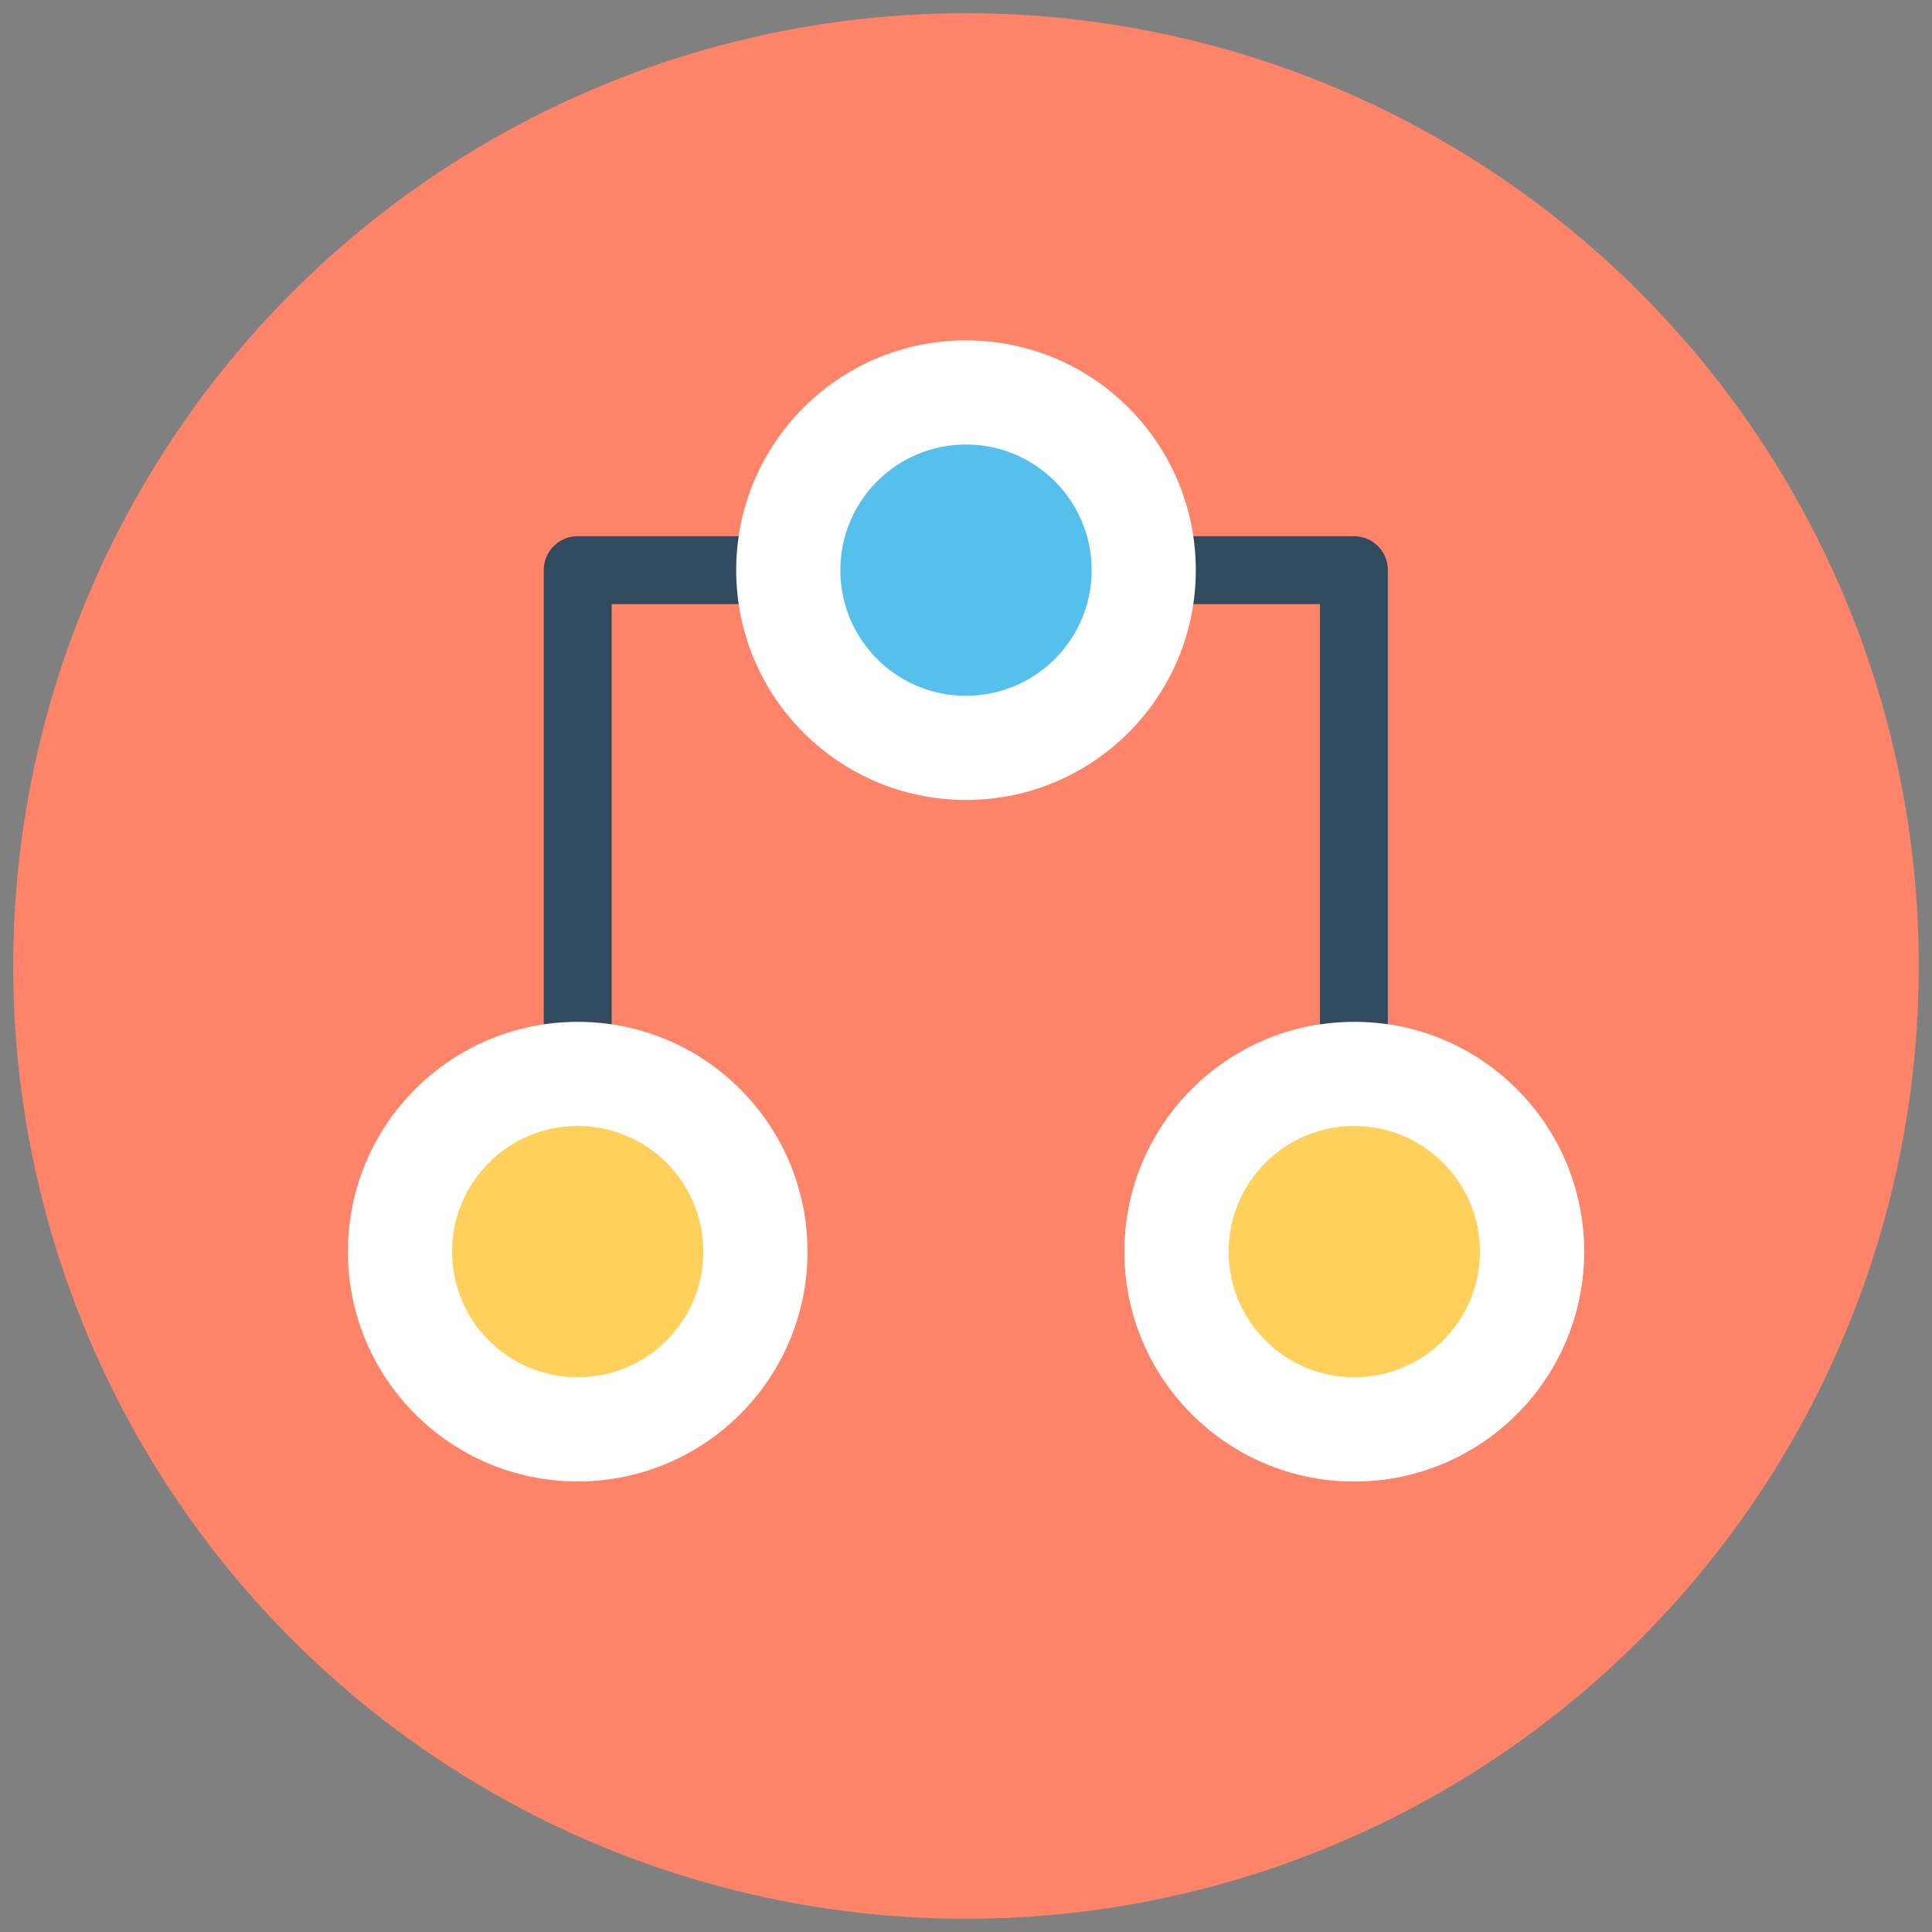 <?xml version="1.0" encoding="utf-8"?>
<!-- Generator: Adobe Illustrator 18.0.0, SVG Export Plug-In . SVG Version: 6.00 Build 0)  -->
<!DOCTYPE svg PUBLIC "-//W3C//DTD SVG 1.1//EN" "http://www.w3.org/Graphics/SVG/1.1/DTD/svg11.dtd">
<svg version="1.1" id="Layer_1" xmlns="http://www.w3.org/2000/svg" xmlns:xlink="http://www.w3.org/1999/xlink" x="0px" y="0px"
	 viewBox="0 0 512 512" enable-background="new 0 0 512 512" xml:space="preserve">
<rect x="0" y="0" width="512" height="512" fill="#808080" stroke="none"/>
<g>
	<circle fill="#FD8469" cx="256" cy="256" r="252.5"/>
	<g>
		<circle fill="#E6E9EE" cx="358.9" cy="331.7" r="60.9"/>
		<g>
			<g>
				<path fill="#324A5E" d="M153.1,348.4c-5,0-9-4-9-9V151.1c0-5,4-9,9-9h205.7c5,0,9,4,9,9v180.6c0,5-4,9-9,9s-9-4-9-9V160.1H162.1
					v179.3C162.1,344.3,158.1,348.4,153.1,348.4z"/>
			</g>
			<g>
				<circle fill="#FFFFFF" cx="256" cy="151.1" r="60.9"/>
			</g>
			<g>
				<circle fill="#FFFFFF" cx="358.9" cy="331.7" r="60.9"/>
			</g>
			<g>
				<circle fill="#FFD05B" cx="358.9" cy="331.7" r="33.3"/>
			</g>
			<g>
				<circle fill="#FFFFFF" cx="153.1" cy="331.7" r="60.9"/>
			</g>
			<g>
				<circle fill="#FFD05B" cx="153.1" cy="331.7" r="33.3"/>
			</g>
			<g>
				<circle fill="#54C0EB" cx="256" cy="151.1" r="33.3"/>
			</g>
		</g>
	</g>
</g>
</svg>
